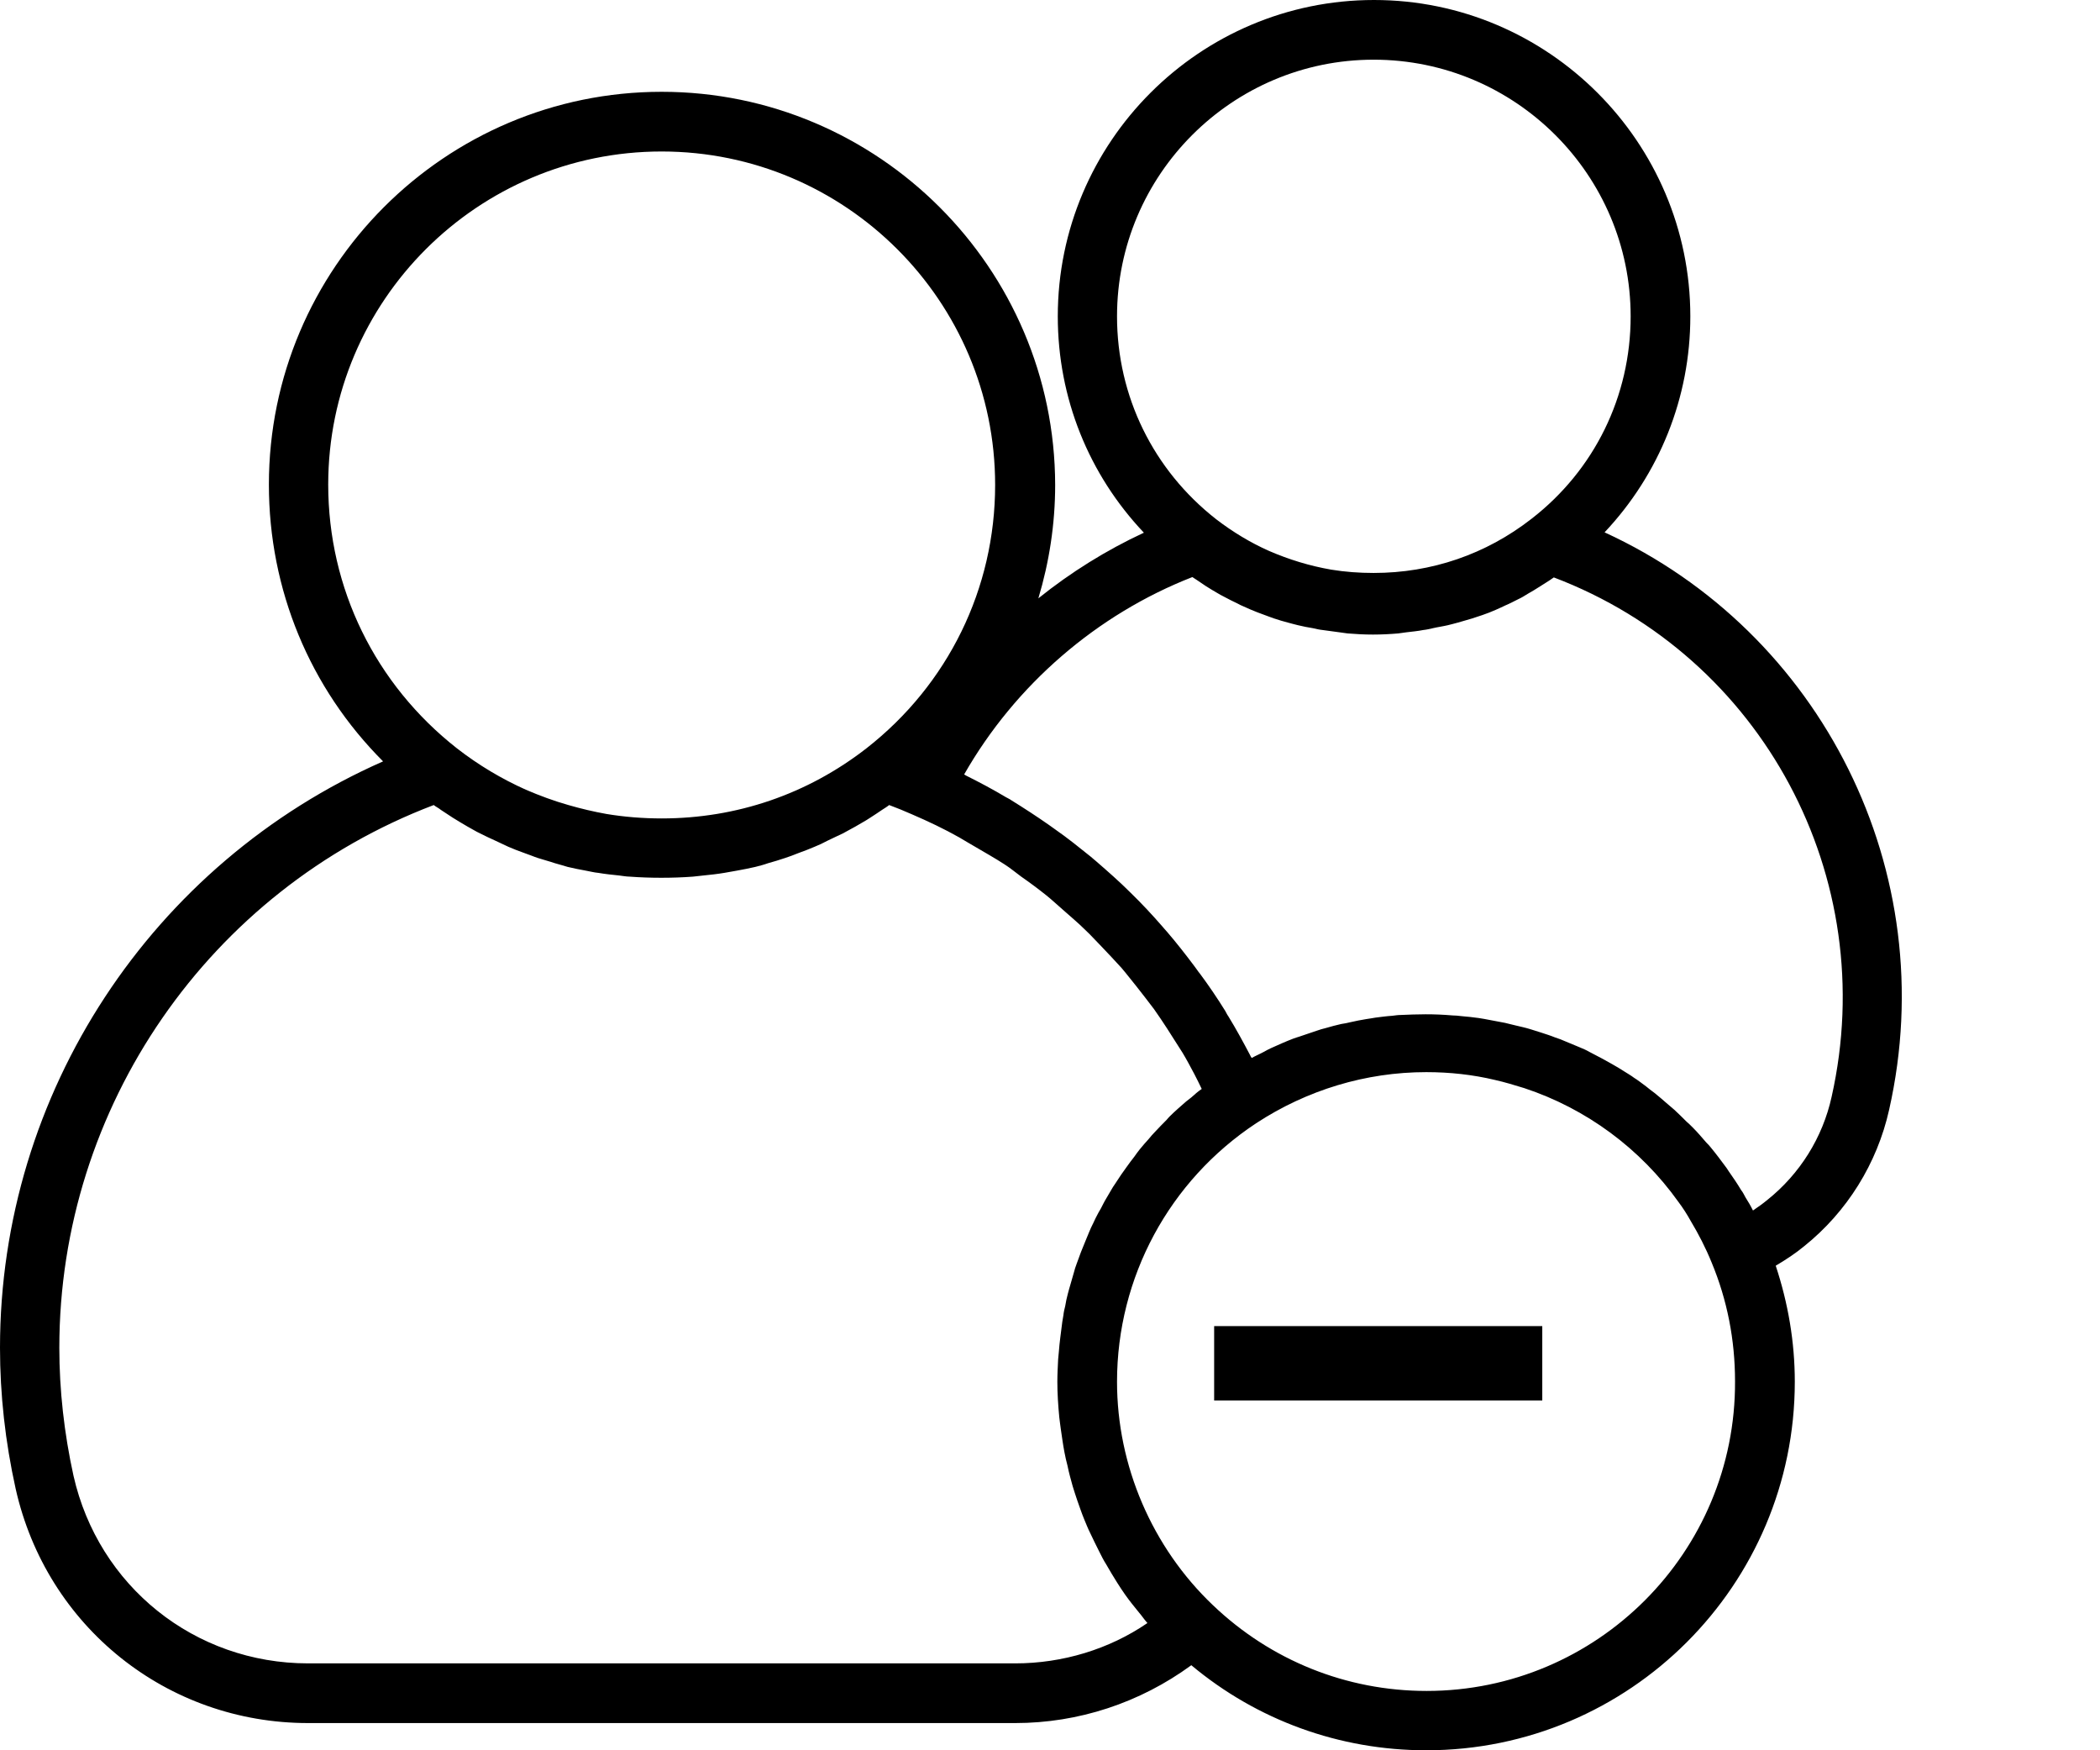 <svg width="24" height="20" viewBox="0 0 24 20" fill="none" xmlns="http://www.w3.org/2000/svg">
<path d="M18.338 6.083C18.964 5.418 19.318 4.544 19.318 3.615C19.318 1.624 17.694 0 15.703 0C13.713 0 12.089 1.62 12.089 3.615C12.089 4.548 12.443 5.422 13.073 6.087C12.643 6.287 12.238 6.539 11.867 6.837C11.991 6.424 12.059 5.989 12.059 5.541C12.055 3.065 10.038 1.049 7.562 1.049C5.085 1.049 3.073 3.065 3.073 5.537C3.073 6.739 3.542 7.864 4.378 8.7C1.739 9.864 0 12.485 0 15.401C0 15.934 0.06 16.475 0.179 17.012C0.533 18.589 1.91 19.689 3.521 19.689H11.603C12.323 19.689 13.026 19.459 13.615 19.028C14.365 19.655 15.307 20 16.3 20C18.623 20 20.512 18.112 20.512 15.789C20.512 15.332 20.435 14.889 20.294 14.463C20.409 14.395 20.52 14.322 20.618 14.241C21.108 13.849 21.453 13.295 21.59 12.681C22.204 9.962 20.818 7.221 18.338 6.083ZM12.766 3.615C12.766 1.995 14.084 0.682 15.699 0.682C17.319 0.682 18.636 1.999 18.636 3.615C18.636 4.527 18.223 5.371 17.502 5.929C16.982 6.334 16.36 6.547 15.699 6.547C15.533 6.547 15.371 6.535 15.213 6.509C14.966 6.466 14.732 6.394 14.505 6.296C14.292 6.202 14.088 6.078 13.9 5.934C13.18 5.371 12.766 4.527 12.766 3.615ZM3.751 5.537C3.751 3.436 5.46 1.731 7.562 1.731C9.663 1.731 11.373 3.44 11.373 5.541C11.373 6.726 10.835 7.822 9.902 8.551C9.228 9.075 8.419 9.352 7.562 9.352C7.349 9.352 7.136 9.335 6.931 9.301C6.786 9.275 6.641 9.241 6.496 9.199C6.33 9.152 6.168 9.092 6.01 9.024C5.733 8.9 5.469 8.743 5.222 8.551C4.288 7.818 3.751 6.722 3.751 5.537ZM11.603 19.007H3.521C2.225 19.007 1.125 18.125 0.84 16.863C0.733 16.377 0.678 15.882 0.678 15.401C0.678 12.647 2.391 10.175 4.957 9.199C4.983 9.22 5.013 9.233 5.038 9.254C5.085 9.284 5.128 9.314 5.175 9.344C5.23 9.378 5.286 9.412 5.345 9.446C5.392 9.471 5.439 9.501 5.486 9.523C5.546 9.552 5.605 9.582 5.665 9.608C5.712 9.629 5.763 9.655 5.81 9.676C5.87 9.702 5.934 9.727 5.997 9.749C6.049 9.766 6.095 9.787 6.147 9.804C6.211 9.825 6.279 9.842 6.343 9.864C6.39 9.876 6.441 9.893 6.488 9.906C6.556 9.923 6.628 9.936 6.697 9.949C6.743 9.957 6.79 9.97 6.837 9.974C6.914 9.987 6.995 9.996 7.076 10.004C7.114 10.008 7.157 10.017 7.195 10.017C7.315 10.026 7.438 10.03 7.558 10.03C7.681 10.03 7.801 10.026 7.92 10.017C7.958 10.013 8.001 10.008 8.039 10.004C8.12 9.996 8.201 9.987 8.278 9.974C8.325 9.966 8.372 9.957 8.419 9.949C8.491 9.936 8.559 9.923 8.632 9.906C8.683 9.893 8.73 9.881 8.777 9.864C8.841 9.847 8.909 9.825 8.973 9.804C9.024 9.787 9.071 9.77 9.122 9.749C9.186 9.727 9.246 9.702 9.309 9.676C9.361 9.655 9.408 9.633 9.454 9.608C9.514 9.578 9.574 9.552 9.633 9.523C9.68 9.497 9.727 9.471 9.774 9.446C9.829 9.412 9.889 9.382 9.945 9.344C9.991 9.314 10.038 9.284 10.081 9.254C10.107 9.237 10.136 9.22 10.162 9.199C10.252 9.233 10.337 9.267 10.422 9.305C10.61 9.386 10.789 9.471 10.963 9.569C11.023 9.604 11.078 9.638 11.138 9.672C11.253 9.74 11.368 9.804 11.479 9.876C11.547 9.919 11.607 9.97 11.671 10.017C11.769 10.085 11.867 10.158 11.957 10.23C12.021 10.281 12.084 10.341 12.148 10.396C12.234 10.473 12.323 10.546 12.404 10.627C12.468 10.686 12.523 10.75 12.587 10.814C12.664 10.895 12.741 10.976 12.818 11.061C12.877 11.13 12.928 11.198 12.984 11.266C13.052 11.351 13.12 11.441 13.188 11.53C13.24 11.603 13.291 11.68 13.338 11.752C13.397 11.846 13.457 11.94 13.517 12.033C13.563 12.11 13.606 12.191 13.649 12.272C13.679 12.327 13.704 12.383 13.734 12.443C13.691 12.472 13.653 12.506 13.615 12.54C13.593 12.557 13.576 12.57 13.555 12.587C13.491 12.643 13.427 12.698 13.367 12.758C13.355 12.771 13.342 12.784 13.333 12.796C13.286 12.843 13.24 12.89 13.193 12.941C13.171 12.963 13.15 12.988 13.129 13.014C13.095 13.052 13.06 13.09 13.026 13.133C13.005 13.159 12.984 13.188 12.963 13.218C12.933 13.257 12.903 13.295 12.877 13.333C12.856 13.363 12.835 13.393 12.813 13.423C12.788 13.461 12.762 13.5 12.737 13.538C12.715 13.568 12.698 13.602 12.677 13.636C12.656 13.674 12.63 13.713 12.609 13.755C12.592 13.789 12.575 13.823 12.553 13.858C12.532 13.896 12.511 13.939 12.494 13.977C12.477 14.011 12.46 14.045 12.447 14.079C12.43 14.122 12.413 14.16 12.396 14.203C12.383 14.237 12.366 14.275 12.353 14.309C12.336 14.352 12.323 14.395 12.306 14.437C12.293 14.471 12.28 14.51 12.272 14.544C12.259 14.586 12.246 14.633 12.234 14.676C12.225 14.71 12.212 14.748 12.204 14.783C12.191 14.829 12.182 14.876 12.174 14.923C12.165 14.957 12.157 14.992 12.153 15.03C12.144 15.081 12.136 15.128 12.131 15.179C12.127 15.213 12.123 15.247 12.118 15.281C12.11 15.337 12.106 15.392 12.101 15.448C12.097 15.477 12.097 15.503 12.093 15.533C12.089 15.618 12.084 15.703 12.084 15.789C12.084 15.925 12.093 16.057 12.106 16.194C12.11 16.236 12.118 16.283 12.123 16.326C12.136 16.415 12.148 16.505 12.165 16.594C12.174 16.645 12.187 16.697 12.2 16.748C12.216 16.829 12.238 16.905 12.259 16.982C12.276 17.038 12.293 17.089 12.31 17.14C12.336 17.212 12.361 17.289 12.391 17.361C12.413 17.413 12.434 17.468 12.46 17.519C12.494 17.592 12.528 17.66 12.562 17.728C12.587 17.779 12.613 17.83 12.643 17.877C12.681 17.945 12.724 18.014 12.766 18.082C12.796 18.129 12.826 18.176 12.856 18.218C12.907 18.291 12.963 18.359 13.018 18.427C13.048 18.461 13.073 18.5 13.103 18.534C13.107 18.538 13.112 18.542 13.112 18.547C12.677 18.845 12.144 19.007 11.603 19.007ZM16.304 19.322C15.388 19.322 14.523 18.973 13.862 18.342C13.167 17.681 12.766 16.748 12.766 15.789C12.766 14.595 13.363 13.491 14.356 12.835C14.936 12.455 15.61 12.251 16.3 12.251C16.569 12.251 16.833 12.28 17.084 12.34C17.2 12.366 17.31 12.4 17.421 12.434C18.129 12.668 18.747 13.124 19.182 13.734C19.233 13.802 19.28 13.875 19.322 13.951C19.412 14.101 19.493 14.258 19.561 14.425C19.74 14.855 19.829 15.311 19.829 15.784C19.838 17.737 18.252 19.322 16.304 19.322ZM20.933 12.532C20.831 12.997 20.571 13.414 20.196 13.713C20.145 13.755 20.09 13.794 20.034 13.832C20.009 13.781 19.979 13.73 19.949 13.683C19.932 13.653 19.919 13.623 19.898 13.598C19.855 13.525 19.808 13.457 19.757 13.384C19.748 13.372 19.74 13.359 19.732 13.346C19.672 13.265 19.612 13.184 19.548 13.107C19.535 13.09 19.518 13.073 19.501 13.056C19.45 12.997 19.403 12.941 19.348 12.886C19.322 12.86 19.297 12.835 19.271 12.813C19.224 12.766 19.182 12.724 19.135 12.681C19.105 12.656 19.075 12.63 19.045 12.604C19.003 12.566 18.956 12.528 18.909 12.489C18.875 12.464 18.841 12.438 18.811 12.413C18.764 12.379 18.721 12.344 18.674 12.315C18.64 12.289 18.602 12.268 18.568 12.246C18.521 12.216 18.474 12.187 18.427 12.161C18.389 12.14 18.35 12.118 18.312 12.097C18.265 12.072 18.214 12.046 18.167 12.021C18.129 11.999 18.09 11.982 18.048 11.965C17.997 11.944 17.945 11.922 17.894 11.901C17.856 11.884 17.813 11.867 17.771 11.854C17.72 11.833 17.664 11.816 17.613 11.799C17.57 11.786 17.532 11.773 17.489 11.76C17.434 11.743 17.378 11.731 17.323 11.718C17.28 11.709 17.242 11.697 17.2 11.688C17.14 11.675 17.08 11.667 17.02 11.654C16.982 11.645 16.944 11.641 16.901 11.633C16.833 11.624 16.769 11.616 16.701 11.611C16.667 11.607 16.633 11.603 16.599 11.603C16.496 11.594 16.394 11.59 16.292 11.59C16.194 11.59 16.1 11.594 16.006 11.598C15.976 11.598 15.946 11.603 15.912 11.607C15.848 11.611 15.784 11.62 15.72 11.628C15.686 11.633 15.648 11.641 15.614 11.645C15.554 11.654 15.495 11.667 15.435 11.68C15.401 11.688 15.362 11.697 15.328 11.701C15.268 11.714 15.209 11.731 15.149 11.748C15.115 11.756 15.085 11.765 15.051 11.777C14.983 11.799 14.915 11.824 14.847 11.846C14.825 11.854 14.804 11.858 14.783 11.867C14.693 11.901 14.608 11.94 14.523 11.978C14.497 11.991 14.471 12.003 14.45 12.016C14.403 12.042 14.352 12.063 14.305 12.089C14.301 12.08 14.292 12.072 14.288 12.059C14.207 11.905 14.126 11.756 14.037 11.611C14.024 11.594 14.015 11.573 14.003 11.552C13.913 11.407 13.815 11.262 13.713 11.125C13.691 11.1 13.674 11.07 13.653 11.044C13.551 10.908 13.448 10.776 13.338 10.648C13.32 10.627 13.299 10.605 13.282 10.584C13.167 10.452 13.048 10.324 12.92 10.2L12.916 10.196C12.792 10.072 12.66 9.957 12.528 9.842C12.506 9.825 12.489 9.808 12.468 9.791C12.336 9.685 12.204 9.578 12.063 9.48C12.037 9.463 12.012 9.442 11.986 9.425C11.846 9.327 11.701 9.233 11.556 9.143C11.539 9.13 11.518 9.122 11.496 9.109C11.347 9.02 11.194 8.939 11.04 8.862C11.031 8.858 11.027 8.853 11.019 8.849C11.603 7.826 12.536 7.02 13.627 6.594C13.645 6.607 13.662 6.616 13.679 6.628C13.713 6.65 13.747 6.675 13.781 6.697C13.828 6.726 13.875 6.756 13.922 6.782C13.956 6.803 13.994 6.82 14.032 6.841C14.079 6.867 14.13 6.888 14.177 6.914C14.216 6.931 14.254 6.948 14.292 6.965C14.344 6.986 14.395 7.008 14.446 7.025C14.484 7.038 14.523 7.055 14.561 7.067C14.612 7.084 14.668 7.101 14.719 7.114C14.757 7.123 14.795 7.136 14.834 7.144C14.889 7.157 14.949 7.17 15.004 7.178C15.043 7.187 15.077 7.195 15.115 7.199C15.179 7.208 15.243 7.217 15.307 7.225C15.337 7.229 15.371 7.234 15.401 7.238C15.499 7.246 15.592 7.251 15.691 7.251C15.789 7.251 15.887 7.246 15.98 7.238C16.01 7.234 16.044 7.229 16.074 7.225C16.138 7.217 16.202 7.212 16.266 7.199C16.304 7.195 16.338 7.187 16.377 7.178C16.432 7.165 16.492 7.157 16.547 7.144C16.586 7.136 16.624 7.123 16.662 7.114C16.718 7.097 16.769 7.084 16.824 7.067C16.863 7.055 16.901 7.042 16.939 7.029C16.991 7.012 17.042 6.991 17.093 6.969C17.131 6.952 17.17 6.935 17.204 6.918C17.255 6.897 17.302 6.871 17.353 6.846C17.391 6.829 17.425 6.807 17.459 6.786C17.506 6.76 17.553 6.731 17.6 6.701C17.634 6.679 17.668 6.658 17.707 6.633C17.724 6.62 17.741 6.611 17.758 6.598C20.141 7.502 21.496 10.026 20.933 12.532Z" fill="black"/>
<path d="M13.876 16.003V15.153H17.626V16.003H13.876Z" fill="black"/>
</svg>

